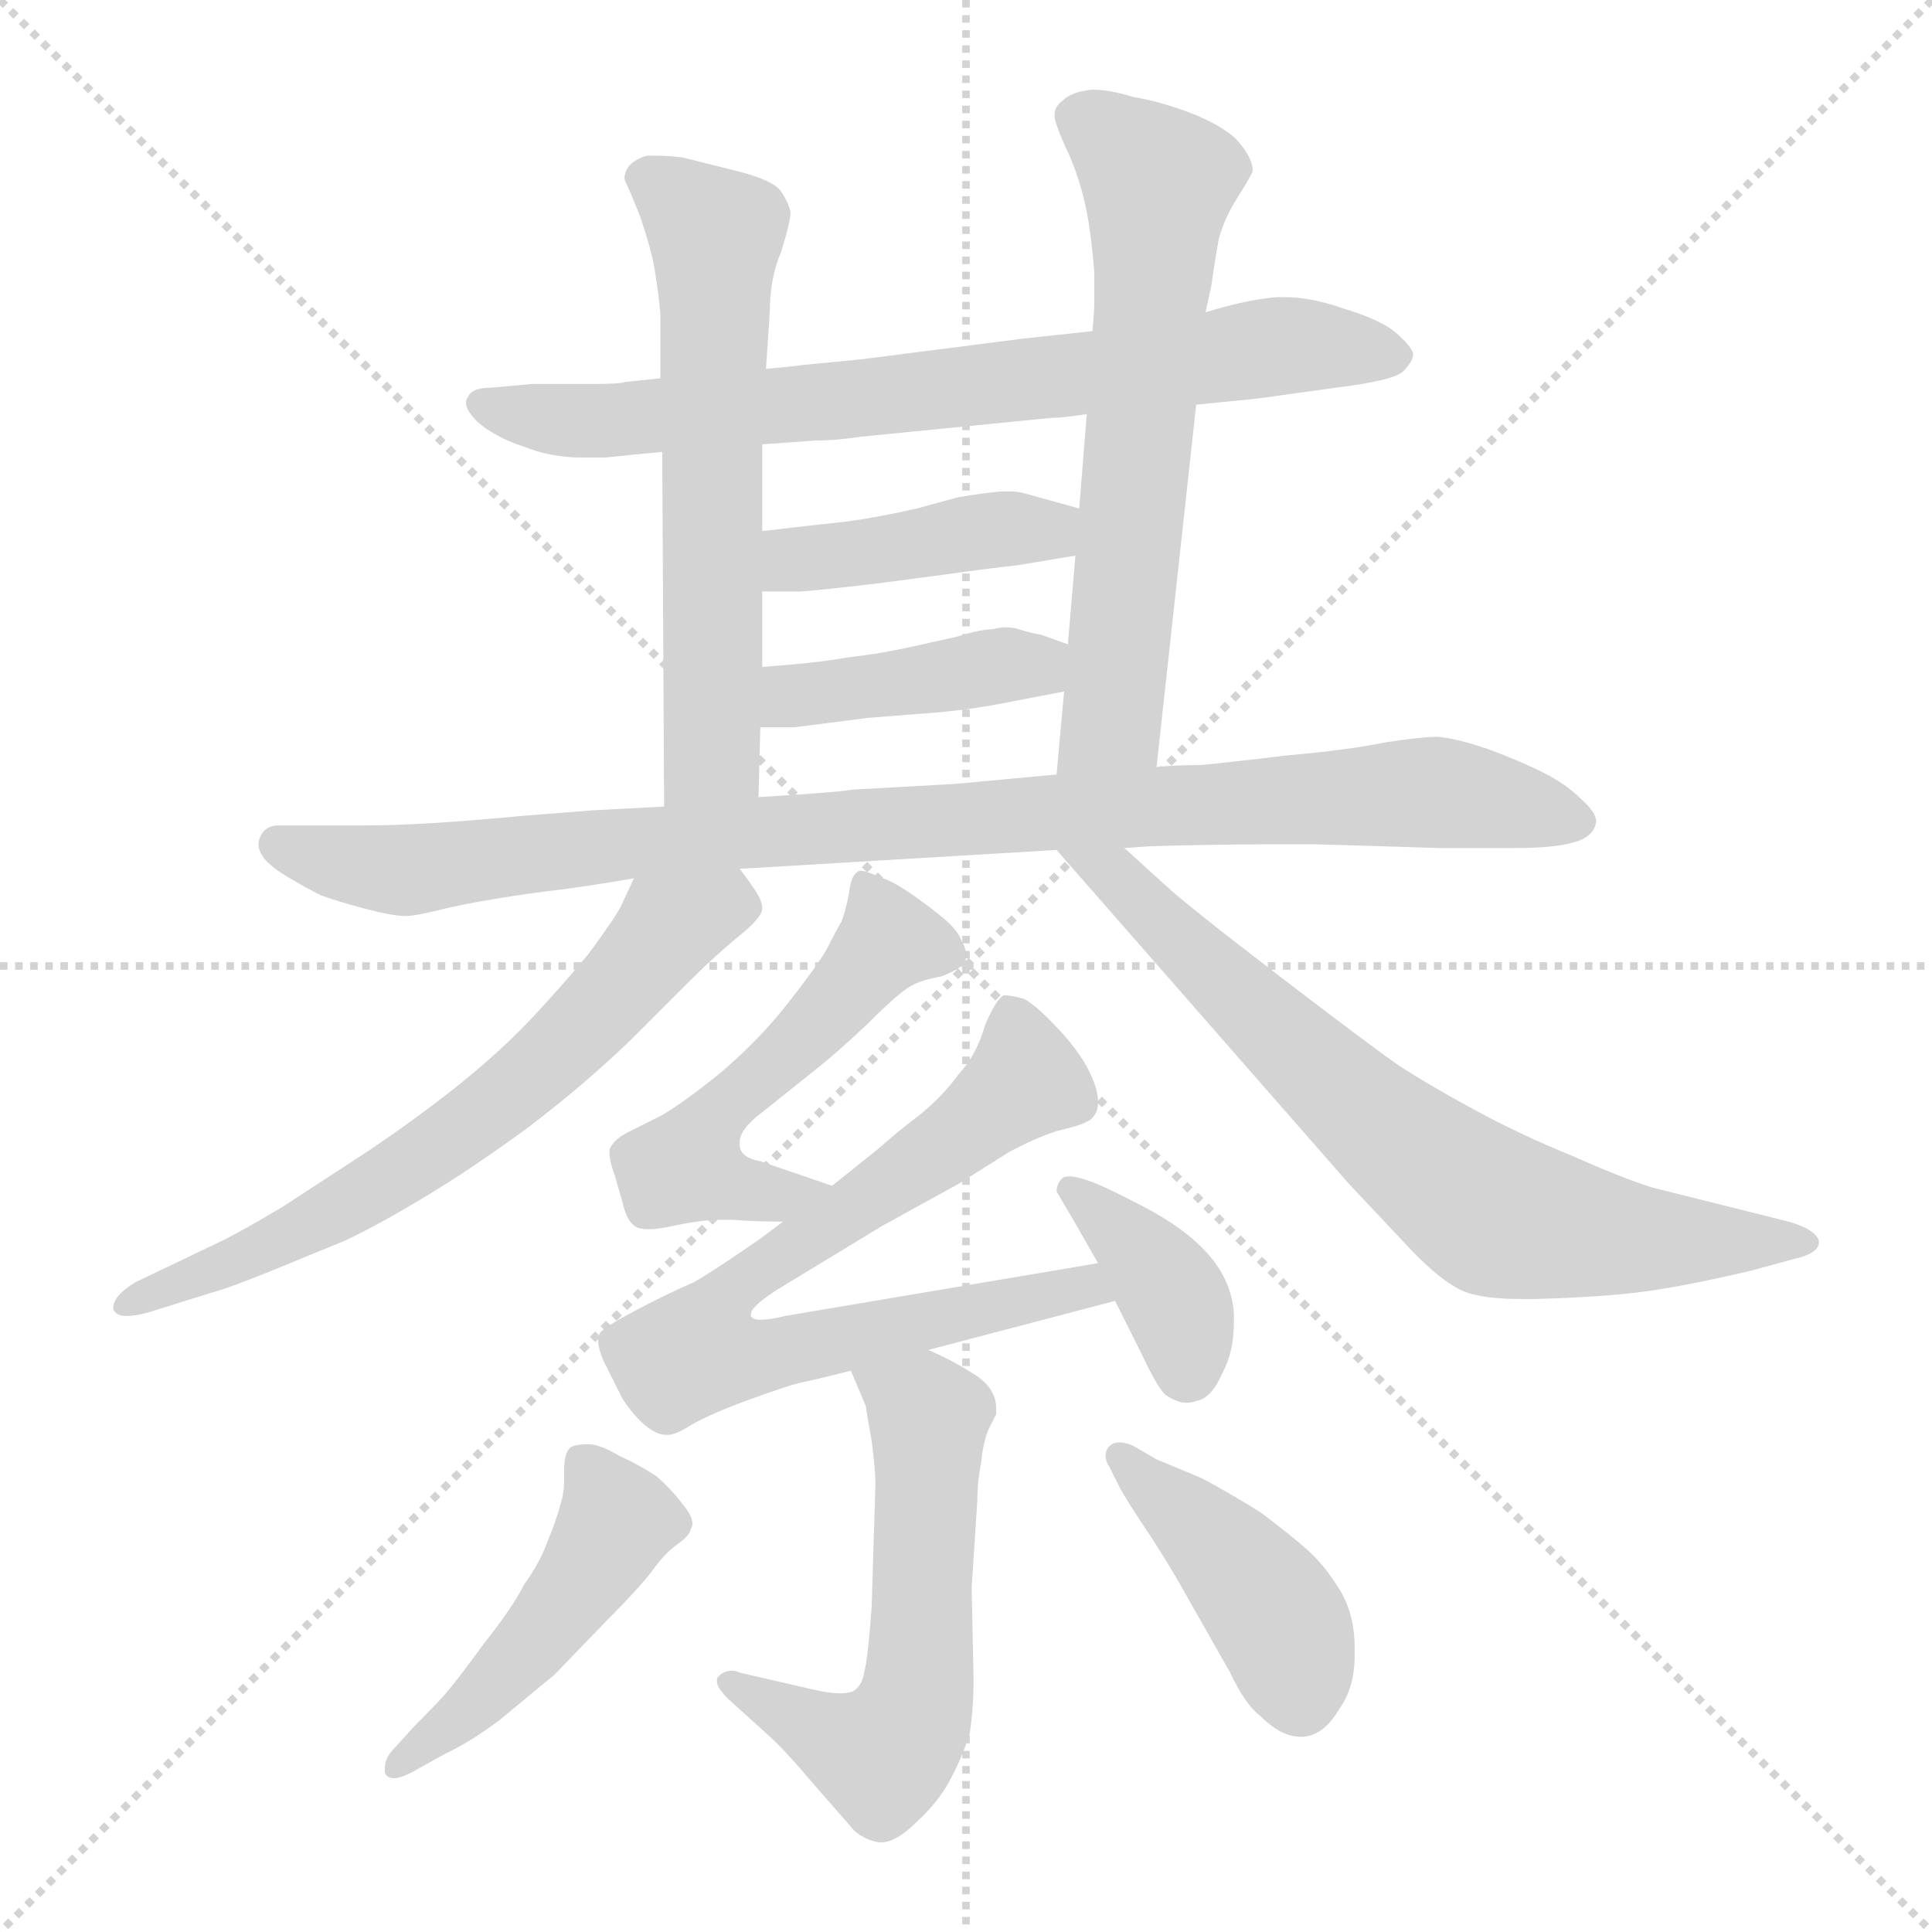 <svg xmlns="http://www.w3.org/2000/svg" version="1.1" viewBox="0 0 1024 1024">
  <g stroke="lightgray" stroke-dasharray="1,1" stroke-width="1" transform="scale(4, 4)">
    <line x1="0" y1="0" x2="256" y2="256" />
    <line x1="256" y1="0" x2="0" y2="256" />
    <line x1="128" y1="0" x2="128" y2="256" />
    <line x1="0" y1="128" x2="256" y2="128" />
  </g>
  <g transform="scale(1.0, -1.0) translate(0.0, -811.50)">
    <style type="text/css">
      
        @keyframes keyframes0 {
          from {
            stroke: blue;
            stroke-dashoffset: 741;
            stroke-width: 128;
          }
          71% {
            animation-timing-function: step-end;
            stroke: blue;
            stroke-dashoffset: 0;
            stroke-width: 128;
          }
          to {
            stroke: black;
            stroke-width: 1024;
          }
        }
        #make-me-a-hanzi-animation-0 {
          animation: keyframes0 0.853s both;
          animation-delay: 0s;
          animation-timing-function: linear;
        }
      
        @keyframes keyframes1 {
          from {
            stroke: blue;
            stroke-dashoffset: 610;
            stroke-width: 128;
          }
          67% {
            animation-timing-function: step-end;
            stroke: blue;
            stroke-dashoffset: 0;
            stroke-width: 128;
          }
          to {
            stroke: black;
            stroke-width: 1024;
          }
        }
        #make-me-a-hanzi-animation-1 {
          animation: keyframes1 0.746s both;
          animation-delay: 0.853s;
          animation-timing-function: linear;
        }
      
        @keyframes keyframes2 {
          from {
            stroke: blue;
            stroke-dashoffset: 632;
            stroke-width: 128;
          }
          67% {
            animation-timing-function: step-end;
            stroke: blue;
            stroke-dashoffset: 0;
            stroke-width: 128;
          }
          to {
            stroke: black;
            stroke-width: 1024;
          }
        }
        #make-me-a-hanzi-animation-2 {
          animation: keyframes2 0.764s both;
          animation-delay: 1.599s;
          animation-timing-function: linear;
        }
      
        @keyframes keyframes3 {
          from {
            stroke: blue;
            stroke-dashoffset: 419;
            stroke-width: 128;
          }
          58% {
            animation-timing-function: step-end;
            stroke: blue;
            stroke-dashoffset: 0;
            stroke-width: 128;
          }
          to {
            stroke: black;
            stroke-width: 1024;
          }
        }
        #make-me-a-hanzi-animation-3 {
          animation: keyframes3 0.591s both;
          animation-delay: 2.364s;
          animation-timing-function: linear;
        }
      
        @keyframes keyframes4 {
          from {
            stroke: blue;
            stroke-dashoffset: 413;
            stroke-width: 128;
          }
          57% {
            animation-timing-function: step-end;
            stroke: blue;
            stroke-dashoffset: 0;
            stroke-width: 128;
          }
          to {
            stroke: black;
            stroke-width: 1024;
          }
        }
        #make-me-a-hanzi-animation-4 {
          animation: keyframes4 0.586s both;
          animation-delay: 2.955s;
          animation-timing-function: linear;
        }
      
        @keyframes keyframes5 {
          from {
            stroke: blue;
            stroke-dashoffset: 950;
            stroke-width: 128;
          }
          76% {
            animation-timing-function: step-end;
            stroke: blue;
            stroke-dashoffset: 0;
            stroke-width: 128;
          }
          to {
            stroke: black;
            stroke-width: 1024;
          }
        }
        #make-me-a-hanzi-animation-5 {
          animation: keyframes5 1.023s both;
          animation-delay: 3.541s;
          animation-timing-function: linear;
        }
      
        @keyframes keyframes6 {
          from {
            stroke: blue;
            stroke-dashoffset: 652;
            stroke-width: 128;
          }
          68% {
            animation-timing-function: step-end;
            stroke: blue;
            stroke-dashoffset: 0;
            stroke-width: 128;
          }
          to {
            stroke: black;
            stroke-width: 1024;
          }
        }
        #make-me-a-hanzi-animation-6 {
          animation: keyframes6 0.781s both;
          animation-delay: 4.564s;
          animation-timing-function: linear;
        }
      
        @keyframes keyframes7 {
          from {
            stroke: blue;
            stroke-dashoffset: 719;
            stroke-width: 128;
          }
          70% {
            animation-timing-function: step-end;
            stroke: blue;
            stroke-dashoffset: 0;
            stroke-width: 128;
          }
          to {
            stroke: black;
            stroke-width: 1024;
          }
        }
        #make-me-a-hanzi-animation-7 {
          animation: keyframes7 0.835s both;
          animation-delay: 5.345s;
          animation-timing-function: linear;
        }
      
        @keyframes keyframes8 {
          from {
            stroke: blue;
            stroke-dashoffset: 521;
            stroke-width: 128;
          }
          63% {
            animation-timing-function: step-end;
            stroke: blue;
            stroke-dashoffset: 0;
            stroke-width: 128;
          }
          to {
            stroke: black;
            stroke-width: 1024;
          }
        }
        #make-me-a-hanzi-animation-8 {
          animation: keyframes8 0.674s both;
          animation-delay: 6.18s;
          animation-timing-function: linear;
        }
      
        @keyframes keyframes9 {
          from {
            stroke: blue;
            stroke-dashoffset: 743;
            stroke-width: 128;
          }
          71% {
            animation-timing-function: step-end;
            stroke: blue;
            stroke-dashoffset: 0;
            stroke-width: 128;
          }
          to {
            stroke: black;
            stroke-width: 1024;
          }
        }
        #make-me-a-hanzi-animation-9 {
          animation: keyframes9 0.855s both;
          animation-delay: 6.854s;
          animation-timing-function: linear;
        }
      
        @keyframes keyframes10 {
          from {
            stroke: blue;
            stroke-dashoffset: 376;
            stroke-width: 128;
          }
          55% {
            animation-timing-function: step-end;
            stroke: blue;
            stroke-dashoffset: 0;
            stroke-width: 128;
          }
          to {
            stroke: black;
            stroke-width: 1024;
          }
        }
        #make-me-a-hanzi-animation-10 {
          animation: keyframes10 0.556s both;
          animation-delay: 7.708s;
          animation-timing-function: linear;
        }
      
        @keyframes keyframes11 {
          from {
            stroke: blue;
            stroke-dashoffset: 571;
            stroke-width: 128;
          }
          65% {
            animation-timing-function: step-end;
            stroke: blue;
            stroke-dashoffset: 0;
            stroke-width: 128;
          }
          to {
            stroke: black;
            stroke-width: 1024;
          }
        }
        #make-me-a-hanzi-animation-11 {
          animation: keyframes11 0.715s both;
          animation-delay: 8.264s;
          animation-timing-function: linear;
        }
      
        @keyframes keyframes12 {
          from {
            stroke: blue;
            stroke-dashoffset: 470;
            stroke-width: 128;
          }
          60% {
            animation-timing-function: step-end;
            stroke: blue;
            stroke-dashoffset: 0;
            stroke-width: 128;
          }
          to {
            stroke: black;
            stroke-width: 1024;
          }
        }
        #make-me-a-hanzi-animation-12 {
          animation: keyframes12 0.632s both;
          animation-delay: 8.979s;
          animation-timing-function: linear;
        }
      
        @keyframes keyframes13 {
          from {
            stroke: blue;
            stroke-dashoffset: 424;
            stroke-width: 128;
          }
          58% {
            animation-timing-function: step-end;
            stroke: blue;
            stroke-dashoffset: 0;
            stroke-width: 128;
          }
          to {
            stroke: black;
            stroke-width: 1024;
          }
        }
        #make-me-a-hanzi-animation-13 {
          animation: keyframes13 0.595s both;
          animation-delay: 9.611s;
          animation-timing-function: linear;
        }
      
    </style>
    
      <path d="M 634 597 L 654 599 Q 666 600 679 602 L 708 606 Q 740 610 744 615 Q 749 620 749 624 Q 748 628 740 635 Q 732 642 712 648 Q 695 654 681 654 L 677 654 Q 662 653 639 646 L 579 636 L 542 632 L 456 621 L 425 618 Q 418 617 406 616 L 350 611 L 331 609 Q 329 608 314 608 L 282 608 L 260 606 Q 250 606 248 601 Q 247 600 247 598 Q 247 594 253 588 Q 262 580 277 575 Q 292 569 308 569 L 321 569 Q 330 570 351 572 L 404 576 L 432 578 Q 443 578 456 580 L 557 590 Q 563 590 576 592 L 634 597 Z" fill="lightgray" />
    
      <path d="M 406 616 L 408 646 Q 408 664 414 678 Q 419 694 419 699 Q 418 704 414 710 Q 410 716 390 721 L 362 728 Q 354 729 348 729 L 343 729 Q 336 727 333 723 Q 331 720 331 717 Q 331 716 332 714 Q 334 710 338 700 Q 342 690 346 674 Q 349 658 350 645 L 350 611 L 351 572 L 352 384 C 352 354 401 359 402 389 L 403 426 L 404 458 L 404 498 L 404 530 L 404 576 L 406 616 Z" fill="lightgray" />
    
      <path d="M 613 405 L 634 597 L 639 646 L 642 660 Q 644 674 646 685 Q 649 696 656 707 Q 663 718 664 721 Q 664 728 655 738 Q 646 746 630 752 Q 614 758 601 760 Q 588 764 579 764 Q 568 763 563 758 Q 559 755 559 751 L 559 749 Q 560 744 565 733 Q 570 723 574 708 Q 578 693 580 667 L 580 652 Q 580 646 579 636 L 576 592 L 572 542 L 570 517 L 566 470 L 564 445 L 560 401 C 557 371 610 375 613 405 Z" fill="lightgray" />
    
      <path d="M 572 542 L 543 550 Q 540 551 535 551 L 530 551 Q 520 550 508 548 L 486 542 Q 464 537 448 535 L 430 533 L 404 530 C 374 527 374 498 404 498 L 424 498 Q 428 498 463 502 L 501 507 Q 522 510 540 512 L 564 516 L 570 517 C 600 522 601 534 572 542 Z" fill="lightgray" />
    
      <path d="M 403 426 L 421 426 L 460 431 L 498 434 Q 519 436 538 440 L 564 445 C 593 451 594 460 566 470 L 552 475 Q 546 476 540 478 Q 537 479 533 479 Q 530 479 526 478 Q 520 478 507 474 L 480 468 Q 466 465 449 463 Q 432 460 404 458 C 374 456 373 426 403 426 Z" fill="lightgray" />
    
      <path d="M 392 351 L 560 361 L 596 362 L 610 363 Q 646 364 673 364 L 698 364 L 764 362 L 802 362 Q 824 362 834 365 Q 845 368 846 376 Q 846 381 838 388 Q 830 396 818 402 Q 806 408 790 414 Q 773 420 762 421 Q 754 421 734 418 Q 715 414 681 411 Q 648 407 636 406 Q 624 406 613 405 L 560 401 L 506 396 L 452 393 Q 446 392 432 391 Q 418 390 402 389 L 352 384 L 314 382 L 276 379 Q 224 374 193 374 L 146 374 Q 140 373 138 368 Q 137 366 137 364 Q 137 361 139 358 Q 142 353 152 347 Q 162 341 170 337 Q 178 334 193 330 Q 208 326 215 326 Q 220 326 232 329 Q 244 332 262 335 Q 280 338 297 340 Q 313 342 336 346 L 392 351 Z" fill="lightgray" />
    
      <path d="M 336 346 L 329 331 Q 326 325 312 306 Q 297 288 282 272 Q 266 255 245 238 Q 224 221 196 202 L 150 172 Q 130 160 118 154 L 72 132 Q 60 125 60 118 Q 61 114 67 114 Q 72 114 79 116 L 111 126 Q 122 129 144 138 L 183 154 Q 200 162 225 177 Q 250 192 280 214 Q 309 236 334 260 L 366 292 Q 378 304 390 314 Q 404 325 404 330 Q 404 334 400 340 Q 396 346 392 351 C 374 375 349 373 336 346 Z" fill="lightgray" />
    
      <path d="M 560 361 L 715 184 L 747 150 Q 764 132 776 127 Q 786 123 806 123 L 814 123 Q 850 124 872 127 Q 894 130 928 138 L 950 144 Q 964 147 964 153 L 964 154 Q 962 160 948 164 L 916 172 L 876 182 Q 860 187 833 199 Q 806 210 782 223 Q 758 236 741 247 Q 724 259 677 295 Q 630 331 618 342 L 596 362 C 574 382 540 384 560 361 Z" fill="lightgray" />
    
      <path d="M 441 183 L 403 196 Q 392 198 392 205 L 392 206 Q 392 213 404 222 L 429 242 Q 442 252 460 269 Q 477 286 483 289 Q 488 292 499 294 Q 509 298 511 301 Q 512 303 512 305 Q 512 309 510 312 Q 508 318 501 324 Q 494 330 484 337 Q 474 344 468 346 Q 459 350 456 350 Q 455 350 454 349 Q 451 347 450 338 Q 448 328 446 323 Q 443 318 438 308 Q 432 298 417 279 Q 402 260 382 243 Q 361 226 350 220 L 334 212 Q 326 208 324 204 Q 323 203 323 201 Q 323 196 326 188 L 330 174 Q 332 165 336 162 Q 338 160 344 160 Q 349 160 358 162 Q 372 165 383 165 L 388 165 Q 401 164 415 164 C 445 164 469 173 441 183 Z" fill="lightgray" />
    
      <path d="M 415 164 L 403 155 Q 380 139 368 132 Q 354 126 337 117 Q 320 108 318 105 Q 317 103 317 101 Q 317 97 320 90 L 330 70 Q 336 61 342 56 Q 348 51 353 51 L 354 51 Q 358 51 366 56 Q 376 62 398 70 Q 420 78 426 79 Q 431 80 451 85 L 492 96 L 591 122 C 620 130 612 147 582 142 L 416 114 Q 408 112 403 112 Q 399 112 398 114 L 398 115 Q 398 119 412 128 L 468 162 L 508 184 L 535 201 Q 548 208 560 212 Q 573 215 576 217 Q 579 218 581 222 Q 582 224 582 227 Q 582 233 579 240 Q 574 252 562 265 Q 550 278 543 282 Q 536 284 532 284 Q 528 282 522 268 Q 518 253 508 242 Q 500 231 488 221 Q 476 212 466 203 L 441 183 L 415 164 Z" fill="lightgray" />
    
      <path d="M 591 122 L 605 94 Q 614 75 618 72 Q 624 68 629 68 Q 632 68 634 69 Q 642 70 648 84 Q 654 95 654 111 L 654 115 Q 653 132 641 146 Q 629 160 606 172 Q 583 184 576 186 Q 570 188 567 188 Q 564 188 563 187 Q 560 184 560 180 L 570 163 L 582 142 L 591 122 Z" fill="lightgray" />
    
      <path d="M 451 85 L 459 66 Q 459 64 462 48 Q 464 32 464 25 L 462 -40 Q 460 -68 458 -75 Q 457 -82 452 -85 Q 449 -86 445 -86 Q 440 -86 431 -84 L 392 -75 Q 390 -74 388 -74 Q 383 -74 380 -78 L 380 -80 Q 380 -83 386 -89 L 407 -108 Q 416 -116 432 -135 L 453 -159 Q 459 -164 466 -165 L 467 -165 Q 475 -165 486 -154 Q 498 -143 504 -131 Q 510 -120 514 -107 Q 516 -94 516 -78 L 515 -30 L 518 16 Q 518 26 520 36 Q 521 47 524 54 L 528 62 L 528 65 Q 528 75 518 82 Q 506 90 492 96 C 465 109 439 113 451 85 Z" fill="lightgray" />
    
      <path d="M 210 -114 Q 204 -120 204 -125 L 204 -128 Q 205 -131 209 -131 Q 212 -131 218 -128 L 236 -118 Q 249 -112 265 -100 L 294 -76 L 322 -47 Q 337 -32 345 -22 Q 352 -12 359 -7 Q 366 -2 366 1 Q 367 2 367 4 Q 367 8 362 14 Q 356 22 348 29 Q 339 35 328 40 Q 318 46 312 46 Q 304 46 302 44 Q 299 41 299 32 L 299 27 Q 299 20 297 14 Q 295 6 290 -6 Q 286 -17 278 -28 Q 272 -40 257 -59 Q 243 -78 238 -84 Q 234 -89 220 -103 L 210 -114 Z" fill="lightgray" />
    
      <path d="M 593 24 Q 596 18 608 0 Q 620 -18 631 -38 L 652 -75 Q 660 -92 668 -98 Q 679 -109 689 -109 L 691 -109 Q 702 -108 710 -94 Q 718 -83 718 -66 L 718 -62 Q 718 -44 710 -31 Q 702 -18 693 -10 Q 684 -2 668 10 Q 652 20 637 28 L 613 38 L 601 45 Q 597 47 593 47 Q 590 47 588 45 Q 586 43 586 40 Q 586 37 588 34 L 593 24 Z" fill="lightgray" />
    
    
      <clipPath id="make-me-a-hanzi-clip-0">
        <path d="M 634 597 L 654 599 Q 666 600 679 602 L 708 606 Q 740 610 744 615 Q 749 620 749 624 Q 748 628 740 635 Q 732 642 712 648 Q 695 654 681 654 L 677 654 Q 662 653 639 646 L 579 636 L 542 632 L 456 621 L 425 618 Q 418 617 406 616 L 350 611 L 331 609 Q 329 608 314 608 L 282 608 L 260 606 Q 250 606 248 601 Q 247 600 247 598 Q 247 594 253 588 Q 262 580 277 575 Q 292 569 308 569 L 321 569 Q 330 570 351 572 L 404 576 L 432 578 Q 443 578 456 580 L 557 590 Q 563 590 576 592 L 634 597 Z" />
      </clipPath>
      <path clip-path="url(#make-me-a-hanzi-clip-0)" d="M 256 597 L 325 588 L 675 628 L 738 624" fill="none" id="make-me-a-hanzi-animation-0" stroke-dasharray="613 1226" stroke-linecap="round" />
    
      <clipPath id="make-me-a-hanzi-clip-1">
        <path d="M 406 616 L 408 646 Q 408 664 414 678 Q 419 694 419 699 Q 418 704 414 710 Q 410 716 390 721 L 362 728 Q 354 729 348 729 L 343 729 Q 336 727 333 723 Q 331 720 331 717 Q 331 716 332 714 Q 334 710 338 700 Q 342 690 346 674 Q 349 658 350 645 L 350 611 L 351 572 L 352 384 C 352 354 401 359 402 389 L 403 426 L 404 458 L 404 498 L 404 530 L 404 576 L 406 616 Z" />
      </clipPath>
      <path clip-path="url(#make-me-a-hanzi-clip-1)" d="M 339 718 L 354 711 L 380 684 L 377 412 L 358 392" fill="none" id="make-me-a-hanzi-animation-1" stroke-dasharray="482 964" stroke-linecap="round" />
    
      <clipPath id="make-me-a-hanzi-clip-2">
        <path d="M 613 405 L 634 597 L 639 646 L 642 660 Q 644 674 646 685 Q 649 696 656 707 Q 663 718 664 721 Q 664 728 655 738 Q 646 746 630 752 Q 614 758 601 760 Q 588 764 579 764 Q 568 763 563 758 Q 559 755 559 751 L 559 749 Q 560 744 565 733 Q 570 723 574 708 Q 578 693 580 667 L 580 652 Q 580 646 579 636 L 576 592 L 572 542 L 570 517 L 566 470 L 564 445 L 560 401 C 557 371 610 375 613 405 Z" />
      </clipPath>
      <path clip-path="url(#make-me-a-hanzi-clip-2)" d="M 569 750 L 614 715 L 590 430 L 566 408" fill="none" id="make-me-a-hanzi-animation-2" stroke-dasharray="504 1008" stroke-linecap="round" />
    
      <clipPath id="make-me-a-hanzi-clip-3">
        <path d="M 572 542 L 543 550 Q 540 551 535 551 L 530 551 Q 520 550 508 548 L 486 542 Q 464 537 448 535 L 430 533 L 404 530 C 374 527 374 498 404 498 L 424 498 Q 428 498 463 502 L 501 507 Q 522 510 540 512 L 564 516 L 570 517 C 600 522 601 534 572 542 Z" />
      </clipPath>
      <path clip-path="url(#make-me-a-hanzi-clip-3)" d="M 409 503 L 425 516 L 527 531 L 566 524" fill="none" id="make-me-a-hanzi-animation-3" stroke-dasharray="291 582" stroke-linecap="round" />
    
      <clipPath id="make-me-a-hanzi-clip-4">
        <path d="M 403 426 L 421 426 L 460 431 L 498 434 Q 519 436 538 440 L 564 445 C 593 451 594 460 566 470 L 552 475 Q 546 476 540 478 Q 537 479 533 479 Q 530 479 526 478 Q 520 478 507 474 L 480 468 Q 466 465 449 463 Q 432 460 404 458 C 374 456 373 426 403 426 Z" />
      </clipPath>
      <path clip-path="url(#make-me-a-hanzi-clip-4)" d="M 408 431 L 420 443 L 459 449 L 532 459 L 549 459 L 556 452" fill="none" id="make-me-a-hanzi-animation-4" stroke-dasharray="285 570" stroke-linecap="round" />
    
      <clipPath id="make-me-a-hanzi-clip-5">
        <path d="M 392 351 L 560 361 L 596 362 L 610 363 Q 646 364 673 364 L 698 364 L 764 362 L 802 362 Q 824 362 834 365 Q 845 368 846 376 Q 846 381 838 388 Q 830 396 818 402 Q 806 408 790 414 Q 773 420 762 421 Q 754 421 734 418 Q 715 414 681 411 Q 648 407 636 406 Q 624 406 613 405 L 560 401 L 506 396 L 452 393 Q 446 392 432 391 Q 418 390 402 389 L 352 384 L 314 382 L 276 379 Q 224 374 193 374 L 146 374 Q 140 373 138 368 Q 137 366 137 364 Q 137 361 139 358 Q 142 353 152 347 Q 162 341 170 337 Q 178 334 193 330 Q 208 326 215 326 Q 220 326 232 329 Q 244 332 262 335 Q 280 338 297 340 Q 313 342 336 346 L 392 351 Z" />
      </clipPath>
      <path clip-path="url(#make-me-a-hanzi-clip-5)" d="M 146 364 L 216 350 L 450 374 L 763 392 L 835 377" fill="none" id="make-me-a-hanzi-animation-5" stroke-dasharray="822 1644" stroke-linecap="round" />
    
      <clipPath id="make-me-a-hanzi-clip-6">
        <path d="M 336 346 L 329 331 Q 326 325 312 306 Q 297 288 282 272 Q 266 255 245 238 Q 224 221 196 202 L 150 172 Q 130 160 118 154 L 72 132 Q 60 125 60 118 Q 61 114 67 114 Q 72 114 79 116 L 111 126 Q 122 129 144 138 L 183 154 Q 200 162 225 177 Q 250 192 280 214 Q 309 236 334 260 L 366 292 Q 378 304 390 314 Q 404 325 404 330 Q 404 334 400 340 Q 396 346 392 351 C 374 375 349 373 336 346 Z" />
      </clipPath>
      <path clip-path="url(#make-me-a-hanzi-clip-6)" d="M 393 332 L 355 320 L 284 244 L 208 187 L 133 146 L 66 120" fill="none" id="make-me-a-hanzi-animation-6" stroke-dasharray="524 1048" stroke-linecap="round" />
    
      <clipPath id="make-me-a-hanzi-clip-7">
        <path d="M 560 361 L 715 184 L 747 150 Q 764 132 776 127 Q 786 123 806 123 L 814 123 Q 850 124 872 127 Q 894 130 928 138 L 950 144 Q 964 147 964 153 L 964 154 Q 962 160 948 164 L 916 172 L 876 182 Q 860 187 833 199 Q 806 210 782 223 Q 758 236 741 247 Q 724 259 677 295 Q 630 331 618 342 L 596 362 C 574 382 540 384 560 361 Z" />
      </clipPath>
      <path clip-path="url(#make-me-a-hanzi-clip-7)" d="M 566 356 L 593 347 L 734 211 L 790 170 L 863 155 L 958 154" fill="none" id="make-me-a-hanzi-animation-7" stroke-dasharray="591 1182" stroke-linecap="round" />
    
      <clipPath id="make-me-a-hanzi-clip-8">
        <path d="M 441 183 L 403 196 Q 392 198 392 205 L 392 206 Q 392 213 404 222 L 429 242 Q 442 252 460 269 Q 477 286 483 289 Q 488 292 499 294 Q 509 298 511 301 Q 512 303 512 305 Q 512 309 510 312 Q 508 318 501 324 Q 494 330 484 337 Q 474 344 468 346 Q 459 350 456 350 Q 455 350 454 349 Q 451 347 450 338 Q 448 328 446 323 Q 443 318 438 308 Q 432 298 417 279 Q 402 260 382 243 Q 361 226 350 220 L 334 212 Q 326 208 324 204 Q 323 203 323 201 Q 323 196 326 188 L 330 174 Q 332 165 336 162 Q 338 160 344 160 Q 349 160 358 162 Q 372 165 383 165 L 388 165 Q 401 164 415 164 C 445 164 469 173 441 183 Z" />
      </clipPath>
      <path clip-path="url(#make-me-a-hanzi-clip-8)" d="M 459 341 L 471 313 L 432 267 L 385 227 L 364 193 L 396 180 L 434 183" fill="none" id="make-me-a-hanzi-animation-8" stroke-dasharray="393 786" stroke-linecap="round" />
    
      <clipPath id="make-me-a-hanzi-clip-9">
        <path d="M 415 164 L 403 155 Q 380 139 368 132 Q 354 126 337 117 Q 320 108 318 105 Q 317 103 317 101 Q 317 97 320 90 L 330 70 Q 336 61 342 56 Q 348 51 353 51 L 354 51 Q 358 51 366 56 Q 376 62 398 70 Q 420 78 426 79 Q 431 80 451 85 L 492 96 L 591 122 C 620 130 612 147 582 142 L 416 114 Q 408 112 403 112 Q 399 112 398 114 L 398 115 Q 398 119 412 128 L 468 162 L 508 184 L 535 201 Q 548 208 560 212 Q 573 215 576 217 Q 579 218 581 222 Q 582 224 582 227 Q 582 233 579 240 Q 574 252 562 265 Q 550 278 543 282 Q 536 284 532 284 Q 528 282 522 268 Q 518 253 508 242 Q 500 231 488 221 Q 476 212 466 203 L 441 183 L 415 164 Z" />
      </clipPath>
      <path clip-path="url(#make-me-a-hanzi-clip-9)" d="M 536 276 L 543 238 L 390 130 L 369 95 L 401 91 L 561 128 L 575 130 L 583 124" fill="none" id="make-me-a-hanzi-animation-9" stroke-dasharray="615 1230" stroke-linecap="round" />
    
      <clipPath id="make-me-a-hanzi-clip-10">
        <path d="M 591 122 L 605 94 Q 614 75 618 72 Q 624 68 629 68 Q 632 68 634 69 Q 642 70 648 84 Q 654 95 654 111 L 654 115 Q 653 132 641 146 Q 629 160 606 172 Q 583 184 576 186 Q 570 188 567 188 Q 564 188 563 187 Q 560 184 560 180 L 570 163 L 582 142 L 591 122 Z" />
      </clipPath>
      <path clip-path="url(#make-me-a-hanzi-clip-10)" d="M 567 181 L 603 150 L 621 125 L 628 84" fill="none" id="make-me-a-hanzi-animation-10" stroke-dasharray="248 496" stroke-linecap="round" />
    
      <clipPath id="make-me-a-hanzi-clip-11">
        <path d="M 451 85 L 459 66 Q 459 64 462 48 Q 464 32 464 25 L 462 -40 Q 460 -68 458 -75 Q 457 -82 452 -85 Q 449 -86 445 -86 Q 440 -86 431 -84 L 392 -75 Q 390 -74 388 -74 Q 383 -74 380 -78 L 380 -80 Q 380 -83 386 -89 L 407 -108 Q 416 -116 432 -135 L 453 -159 Q 459 -164 466 -165 L 467 -165 Q 475 -165 486 -154 Q 498 -143 504 -131 Q 510 -120 514 -107 Q 516 -94 516 -78 L 515 -30 L 518 16 Q 518 26 520 36 Q 521 47 524 54 L 528 62 L 528 65 Q 528 75 518 82 Q 506 90 492 96 C 465 109 439 113 451 85 Z" />
      </clipPath>
      <path clip-path="url(#make-me-a-hanzi-clip-11)" d="M 459 83 L 492 60 L 488 -73 L 481 -102 L 467 -119 L 386 -79" fill="none" id="make-me-a-hanzi-animation-11" stroke-dasharray="443 886" stroke-linecap="round" />
    
      <clipPath id="make-me-a-hanzi-clip-12">
        <path d="M 210 -114 Q 204 -120 204 -125 L 204 -128 Q 205 -131 209 -131 Q 212 -131 218 -128 L 236 -118 Q 249 -112 265 -100 L 294 -76 L 322 -47 Q 337 -32 345 -22 Q 352 -12 359 -7 Q 366 -2 366 1 Q 367 2 367 4 Q 367 8 362 14 Q 356 22 348 29 Q 339 35 328 40 Q 318 46 312 46 Q 304 46 302 44 Q 299 41 299 32 L 299 27 Q 299 20 297 14 Q 295 6 290 -6 Q 286 -17 278 -28 Q 272 -40 257 -59 Q 243 -78 238 -84 Q 234 -89 220 -103 L 210 -114 Z" />
      </clipPath>
      <path clip-path="url(#make-me-a-hanzi-clip-12)" d="M 309 36 L 327 6 L 309 -25 L 252 -92 L 208 -126" fill="none" id="make-me-a-hanzi-animation-12" stroke-dasharray="342 684" stroke-linecap="round" />
    
      <clipPath id="make-me-a-hanzi-clip-13">
        <path d="M 593 24 Q 596 18 608 0 Q 620 -18 631 -38 L 652 -75 Q 660 -92 668 -98 Q 679 -109 689 -109 L 691 -109 Q 702 -108 710 -94 Q 718 -83 718 -66 L 718 -62 Q 718 -44 710 -31 Q 702 -18 693 -10 Q 684 -2 668 10 Q 652 20 637 28 L 613 38 L 601 45 Q 597 47 593 47 Q 590 47 588 45 Q 586 43 586 40 Q 586 37 588 34 L 593 24 Z" />
      </clipPath>
      <path clip-path="url(#make-me-a-hanzi-clip-13)" d="M 593 40 L 668 -33 L 683 -59 L 690 -92" fill="none" id="make-me-a-hanzi-animation-13" stroke-dasharray="296 592" stroke-linecap="round" />
    
  </g>
</svg>